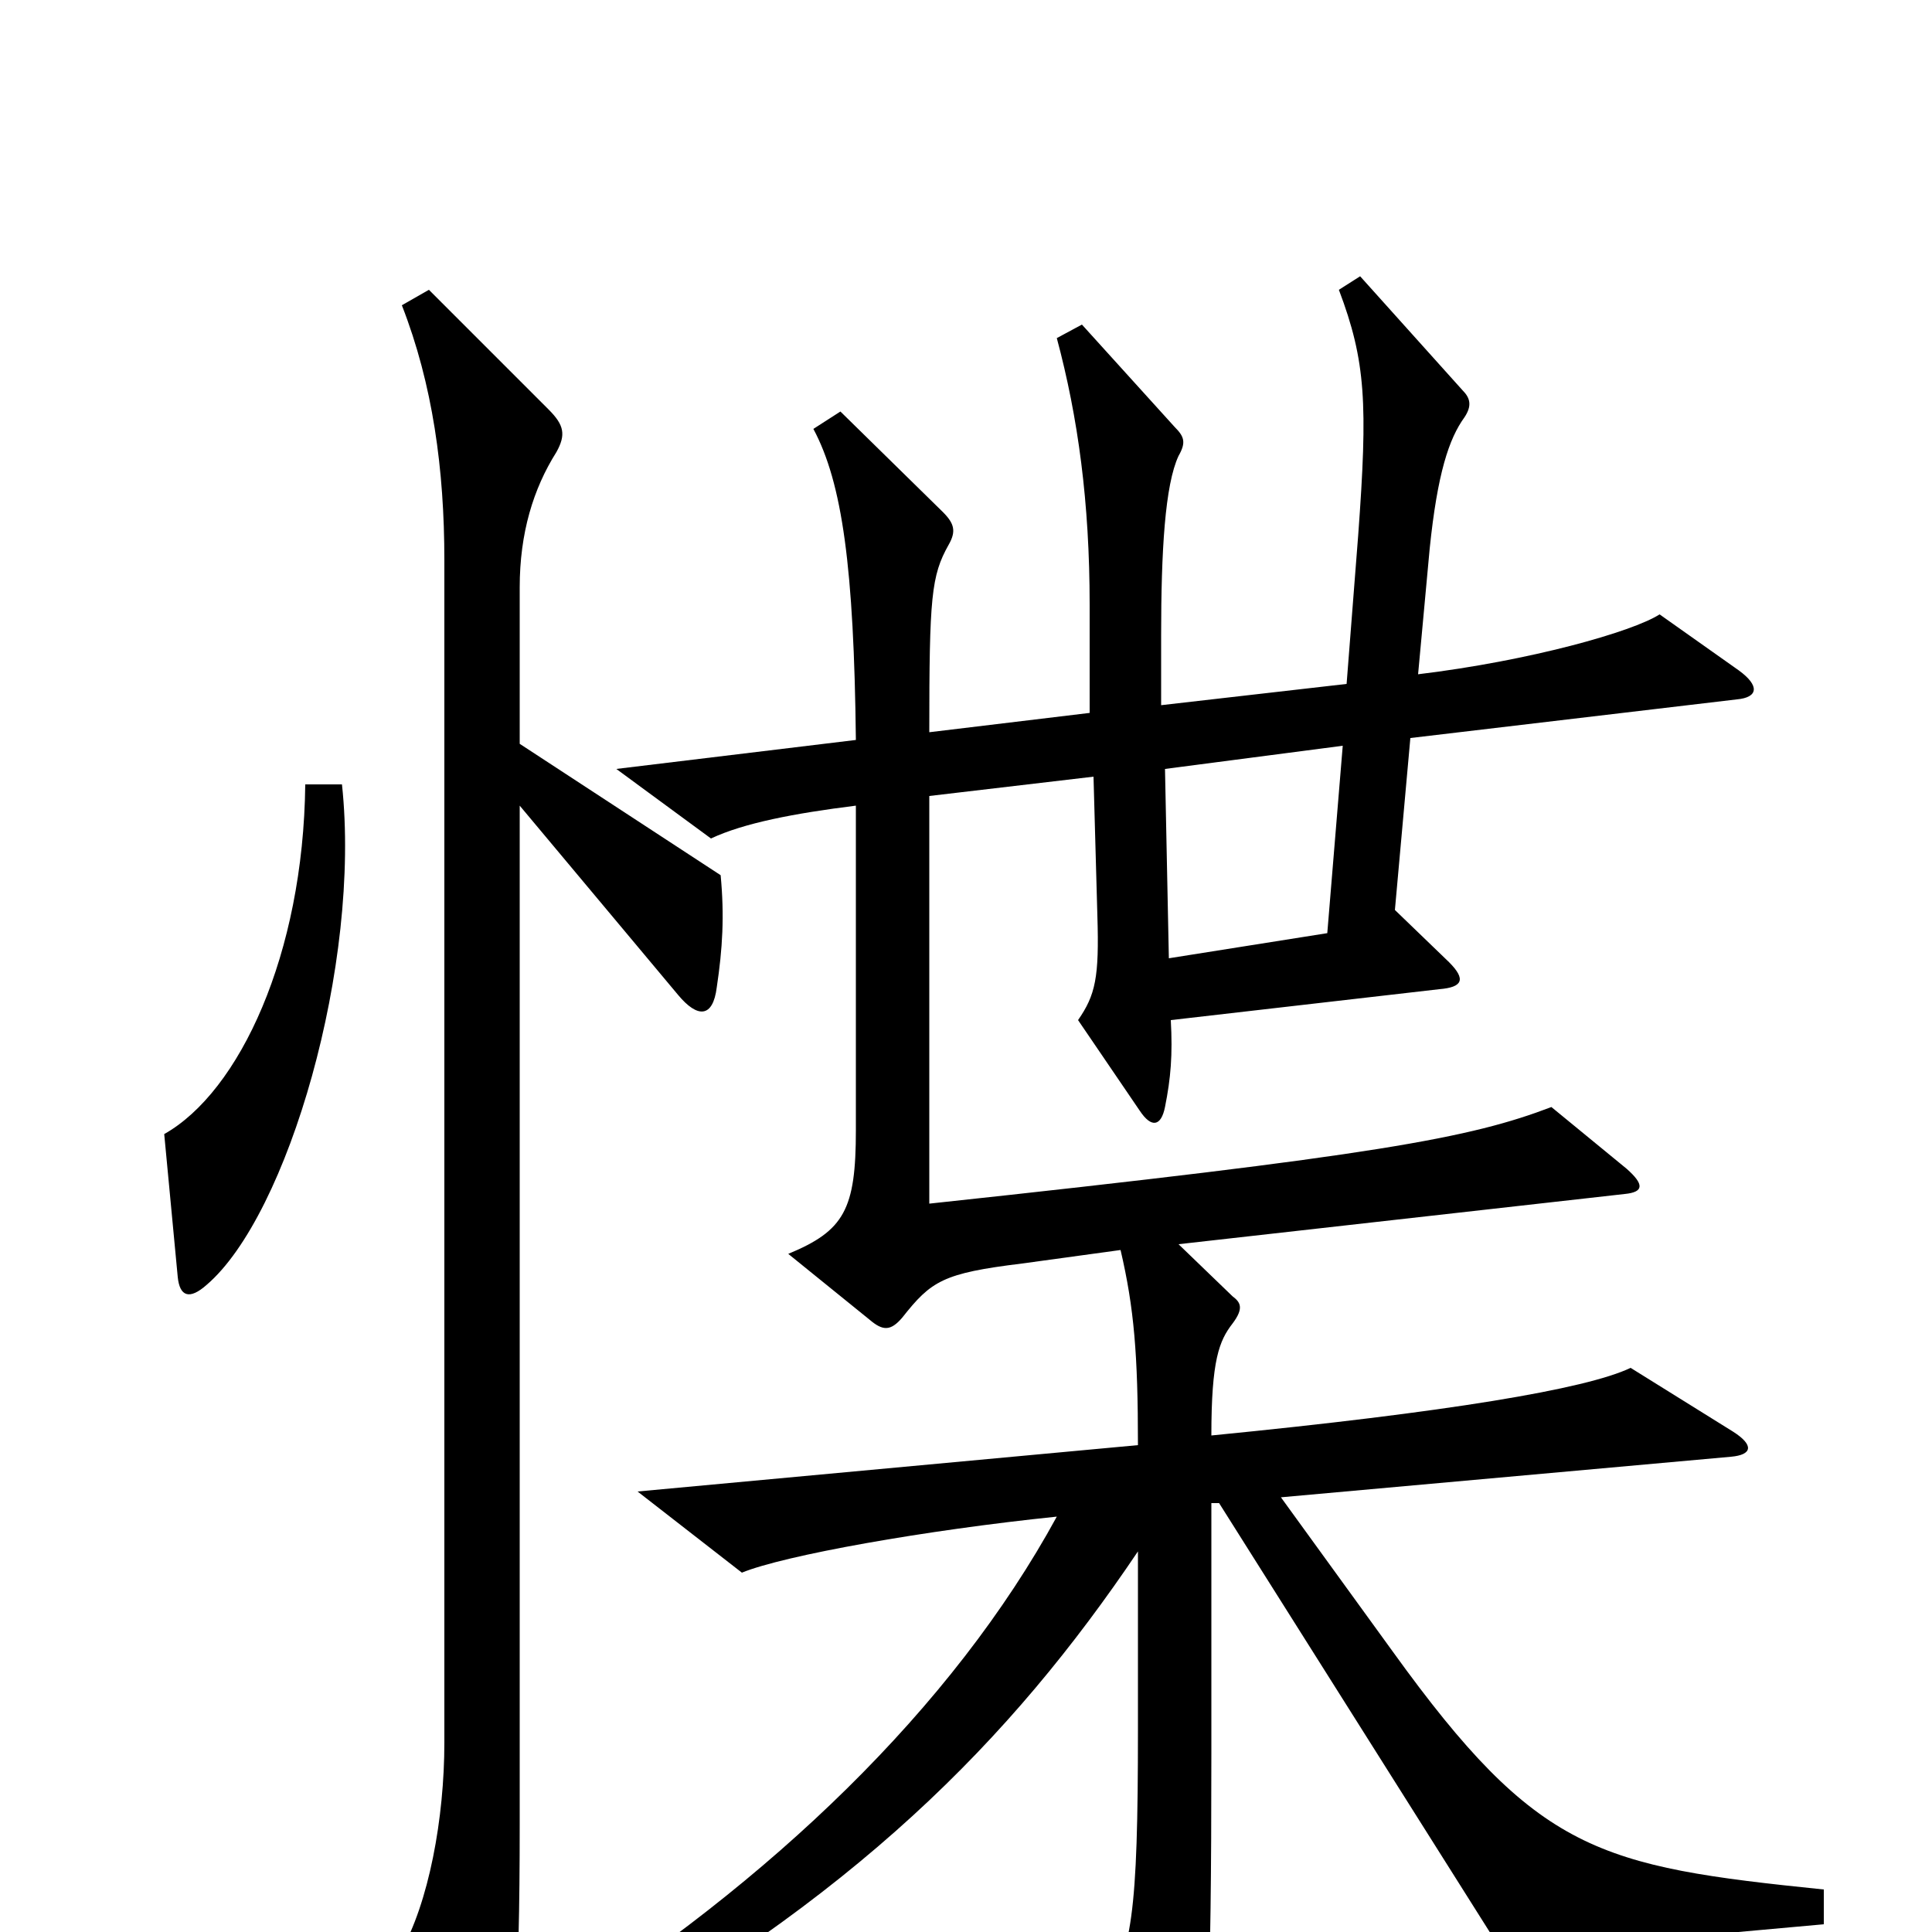 <svg xmlns="http://www.w3.org/2000/svg" viewBox="0 -1000 1000 1000">
	<path fill="#000000" d="M177 -594H158C157 -506 124 -435 85 -413L92 -339C93 -329 98 -327 107 -335C149 -371 187 -501 177 -594ZM373 -547L269 -615V-696C269 -724 276 -747 288 -766C293 -775 292 -780 284 -788L222 -850L208 -842C224 -801 230 -757 230 -710V-98C230 -59 222 -15 207 11L242 83C248 95 255 93 259 81C266 60 269 36 269 -56V-583L351 -485C361 -473 369 -473 371 -489C374 -509 375 -526 373 -547ZM944 -4V-22C827 -34 796 -41 721 -145L663 -225L896 -246C907 -247 908 -252 897 -259L844 -292C821 -281 749 -269 627 -257C627 -296 631 -306 638 -315C644 -323 642 -326 638 -329L610 -356L841 -382C851 -383 851 -387 842 -395L803 -427C761 -411 714 -402 481 -377V-588L566 -598L568 -526C569 -494 567 -485 558 -472L590 -425C596 -416 601 -417 603 -427C606 -442 607 -454 606 -472L745 -488C757 -489 759 -493 750 -502L722 -529L730 -618L899 -638C910 -639 911 -645 900 -653L859 -682C845 -673 792 -658 734 -651L740 -716C744 -755 750 -773 758 -784C762 -790 761 -794 757 -798L704 -857L693 -850C707 -813 708 -791 703 -723L697 -646L601 -635V-671C601 -715 603 -749 610 -764C614 -771 613 -774 608 -779L560 -832L547 -825C558 -784 564 -740 564 -687V-631L481 -621C481 -691 482 -702 491 -718C495 -725 494 -729 488 -735L435 -787L421 -778C436 -750 442 -706 443 -617L319 -602L368 -566C385 -574 411 -579 443 -583V-415C443 -374 437 -363 408 -351L450 -317C457 -311 461 -311 467 -318C482 -337 488 -341 529 -346L580 -353C587 -323 589 -299 589 -252L330 -228L384 -186C406 -195 479 -208 547 -215C493 -116 399 -26 285 46L295 64C442 -17 523 -99 589 -197V-105C589 -9 586 11 570 35L603 100C608 109 615 110 618 99C625 76 627 35 627 -92V-222H631L778 11ZM695 -614L687 -517L605 -504L603 -602Z"/>
</svg>